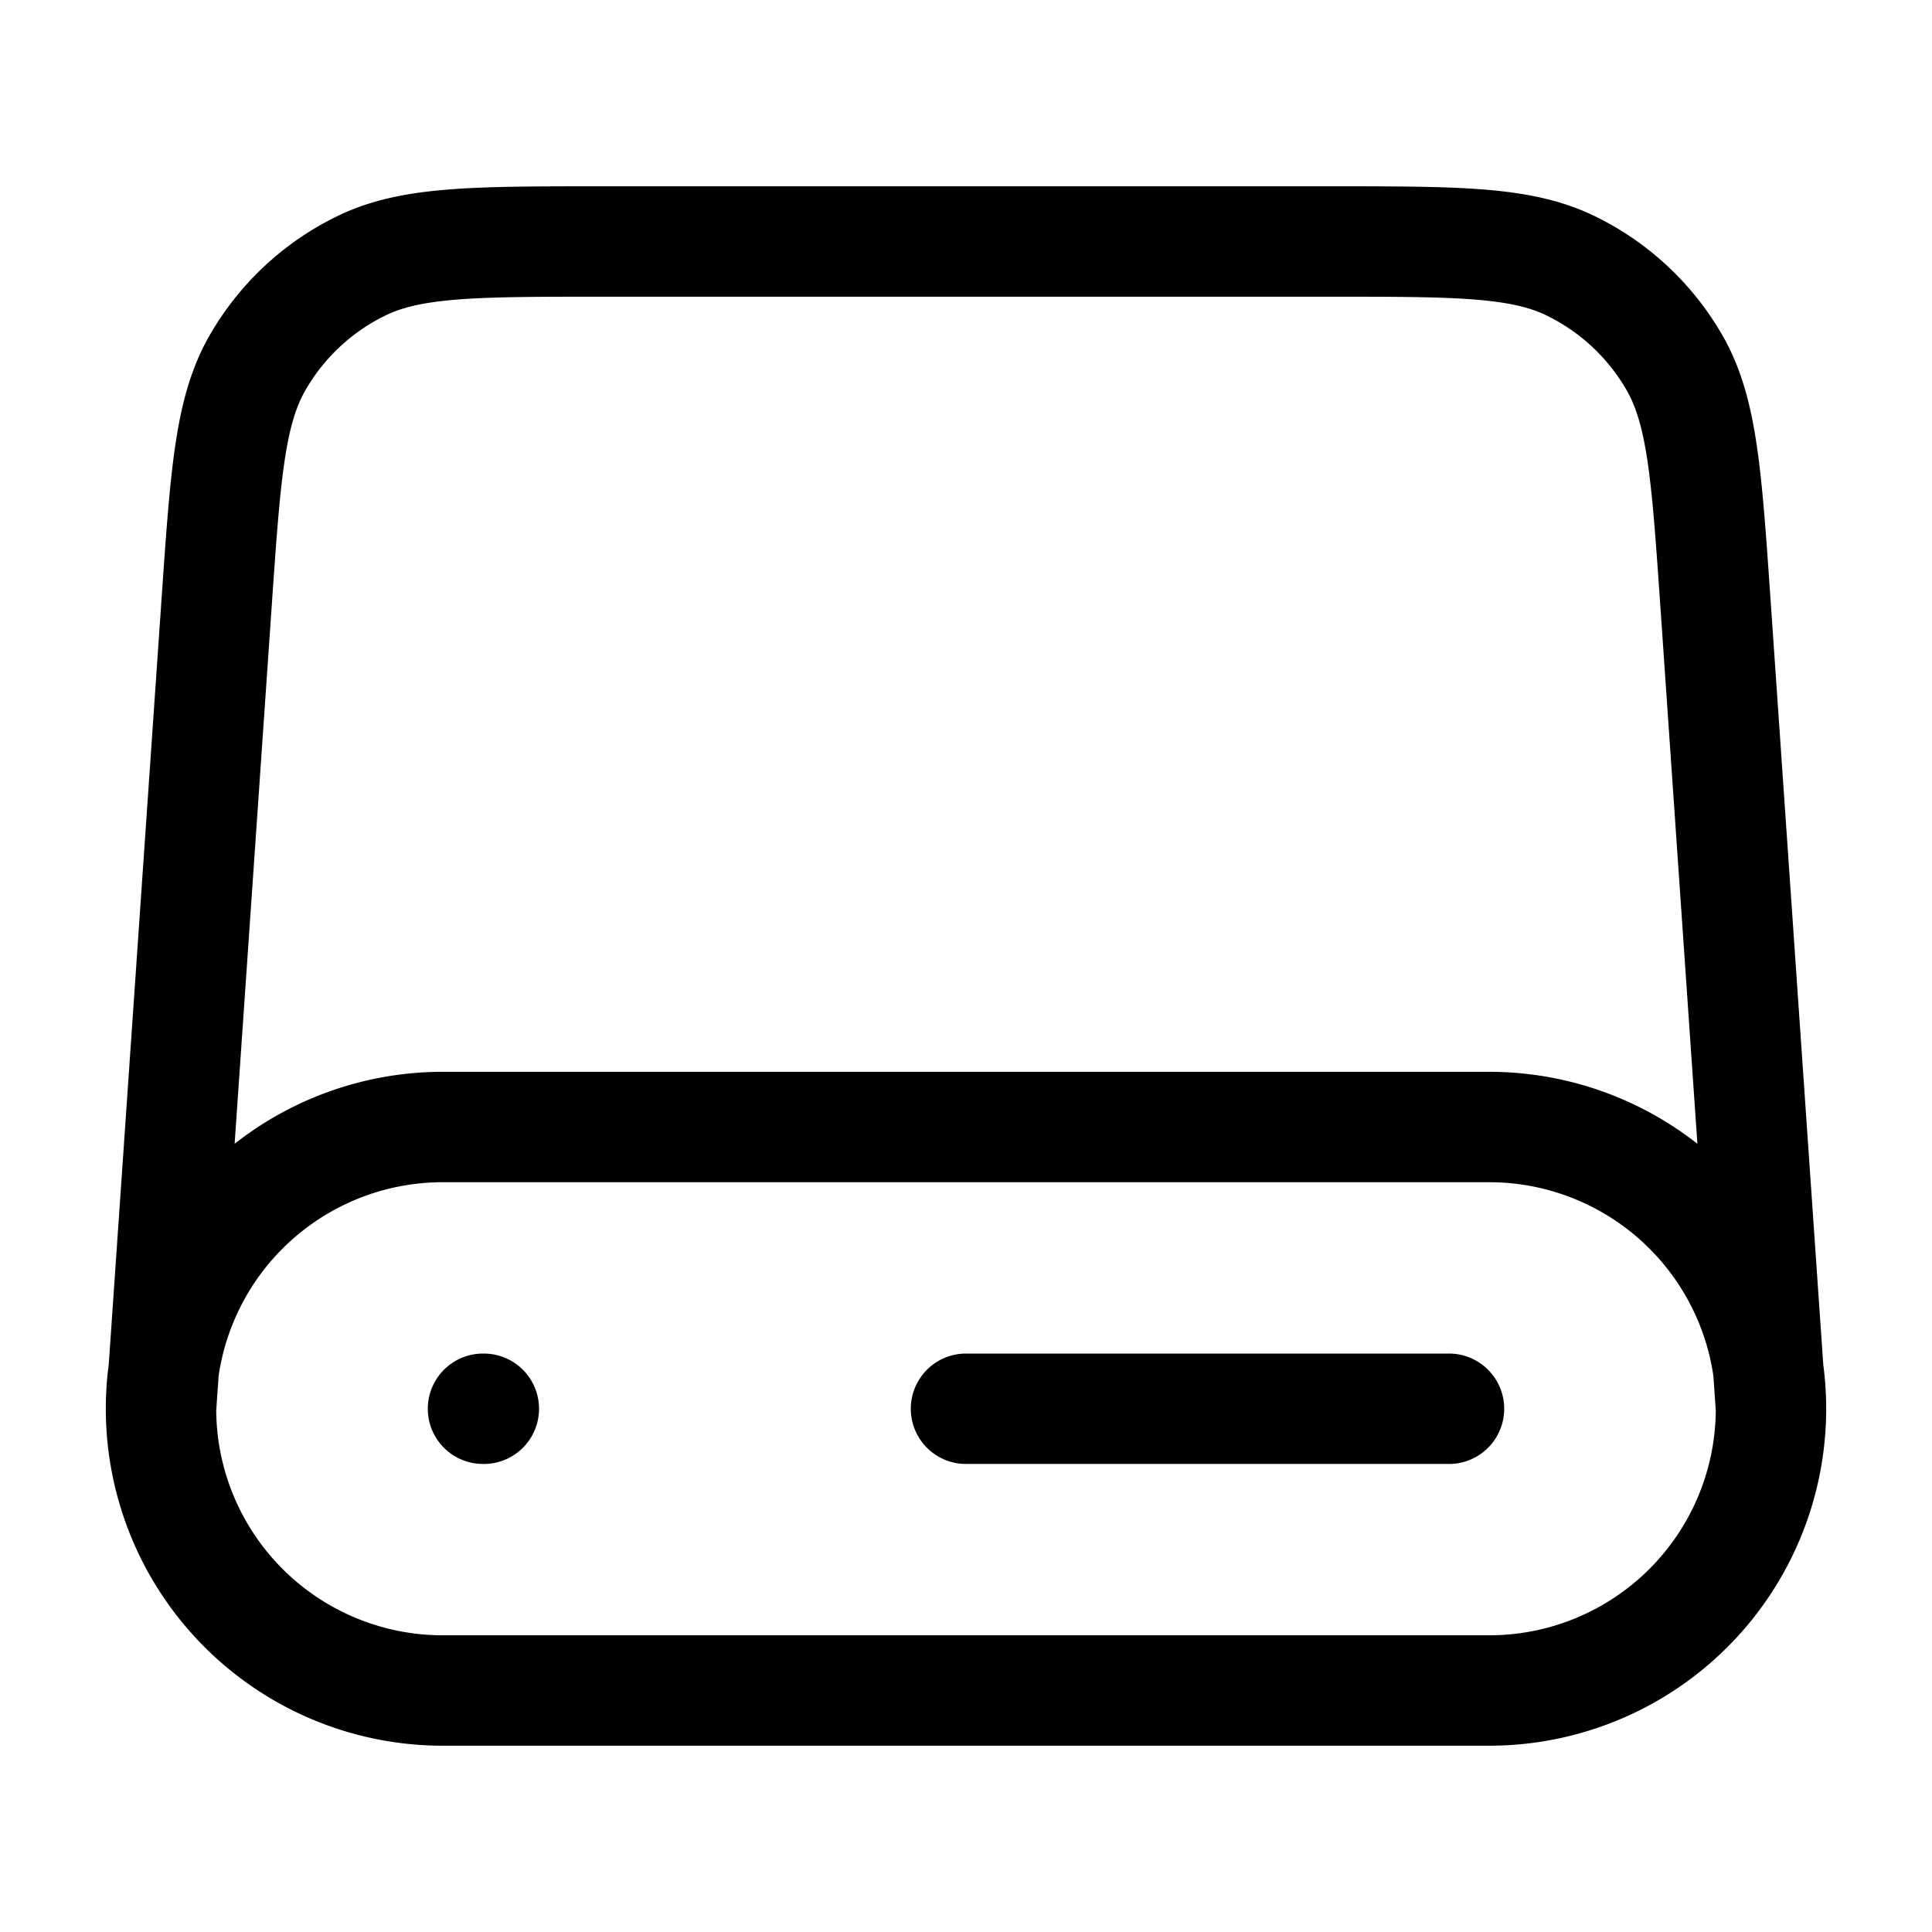 <svg 
    xmlns="http://www.w3.org/2000/svg" width="35" height="35" fill="none">
    <path stroke="#000" stroke-linecap="round" stroke-linejoin="round" stroke-width="2" 
        d="m32.083 25.52-1.008-14.627c-.159-2.296-.238-3.444-.736-4.315a4.374 4.374 0 0 0-1.892-1.766c-.903-.437-2.054-.437-4.356-.437H10.91c-2.302 0-3.453 0-4.356.437-.794.384-1.454 
        1-1.892 1.766-.498.87-.577 2.019-.736 4.315L2.917 25.521m29.166 0a5.104 5.104 0 0 1-5.104 5.104H8.021a5.104 5.104 0 0 1-5.104-5.104m29.166 0a5.104 5.104 0 0 0-5.104-5.104H8.021a5.104 
        5.104 0 0 0-5.104 5.104m5.833 0h.015m8.735 0h8.75"/>
        </svg>